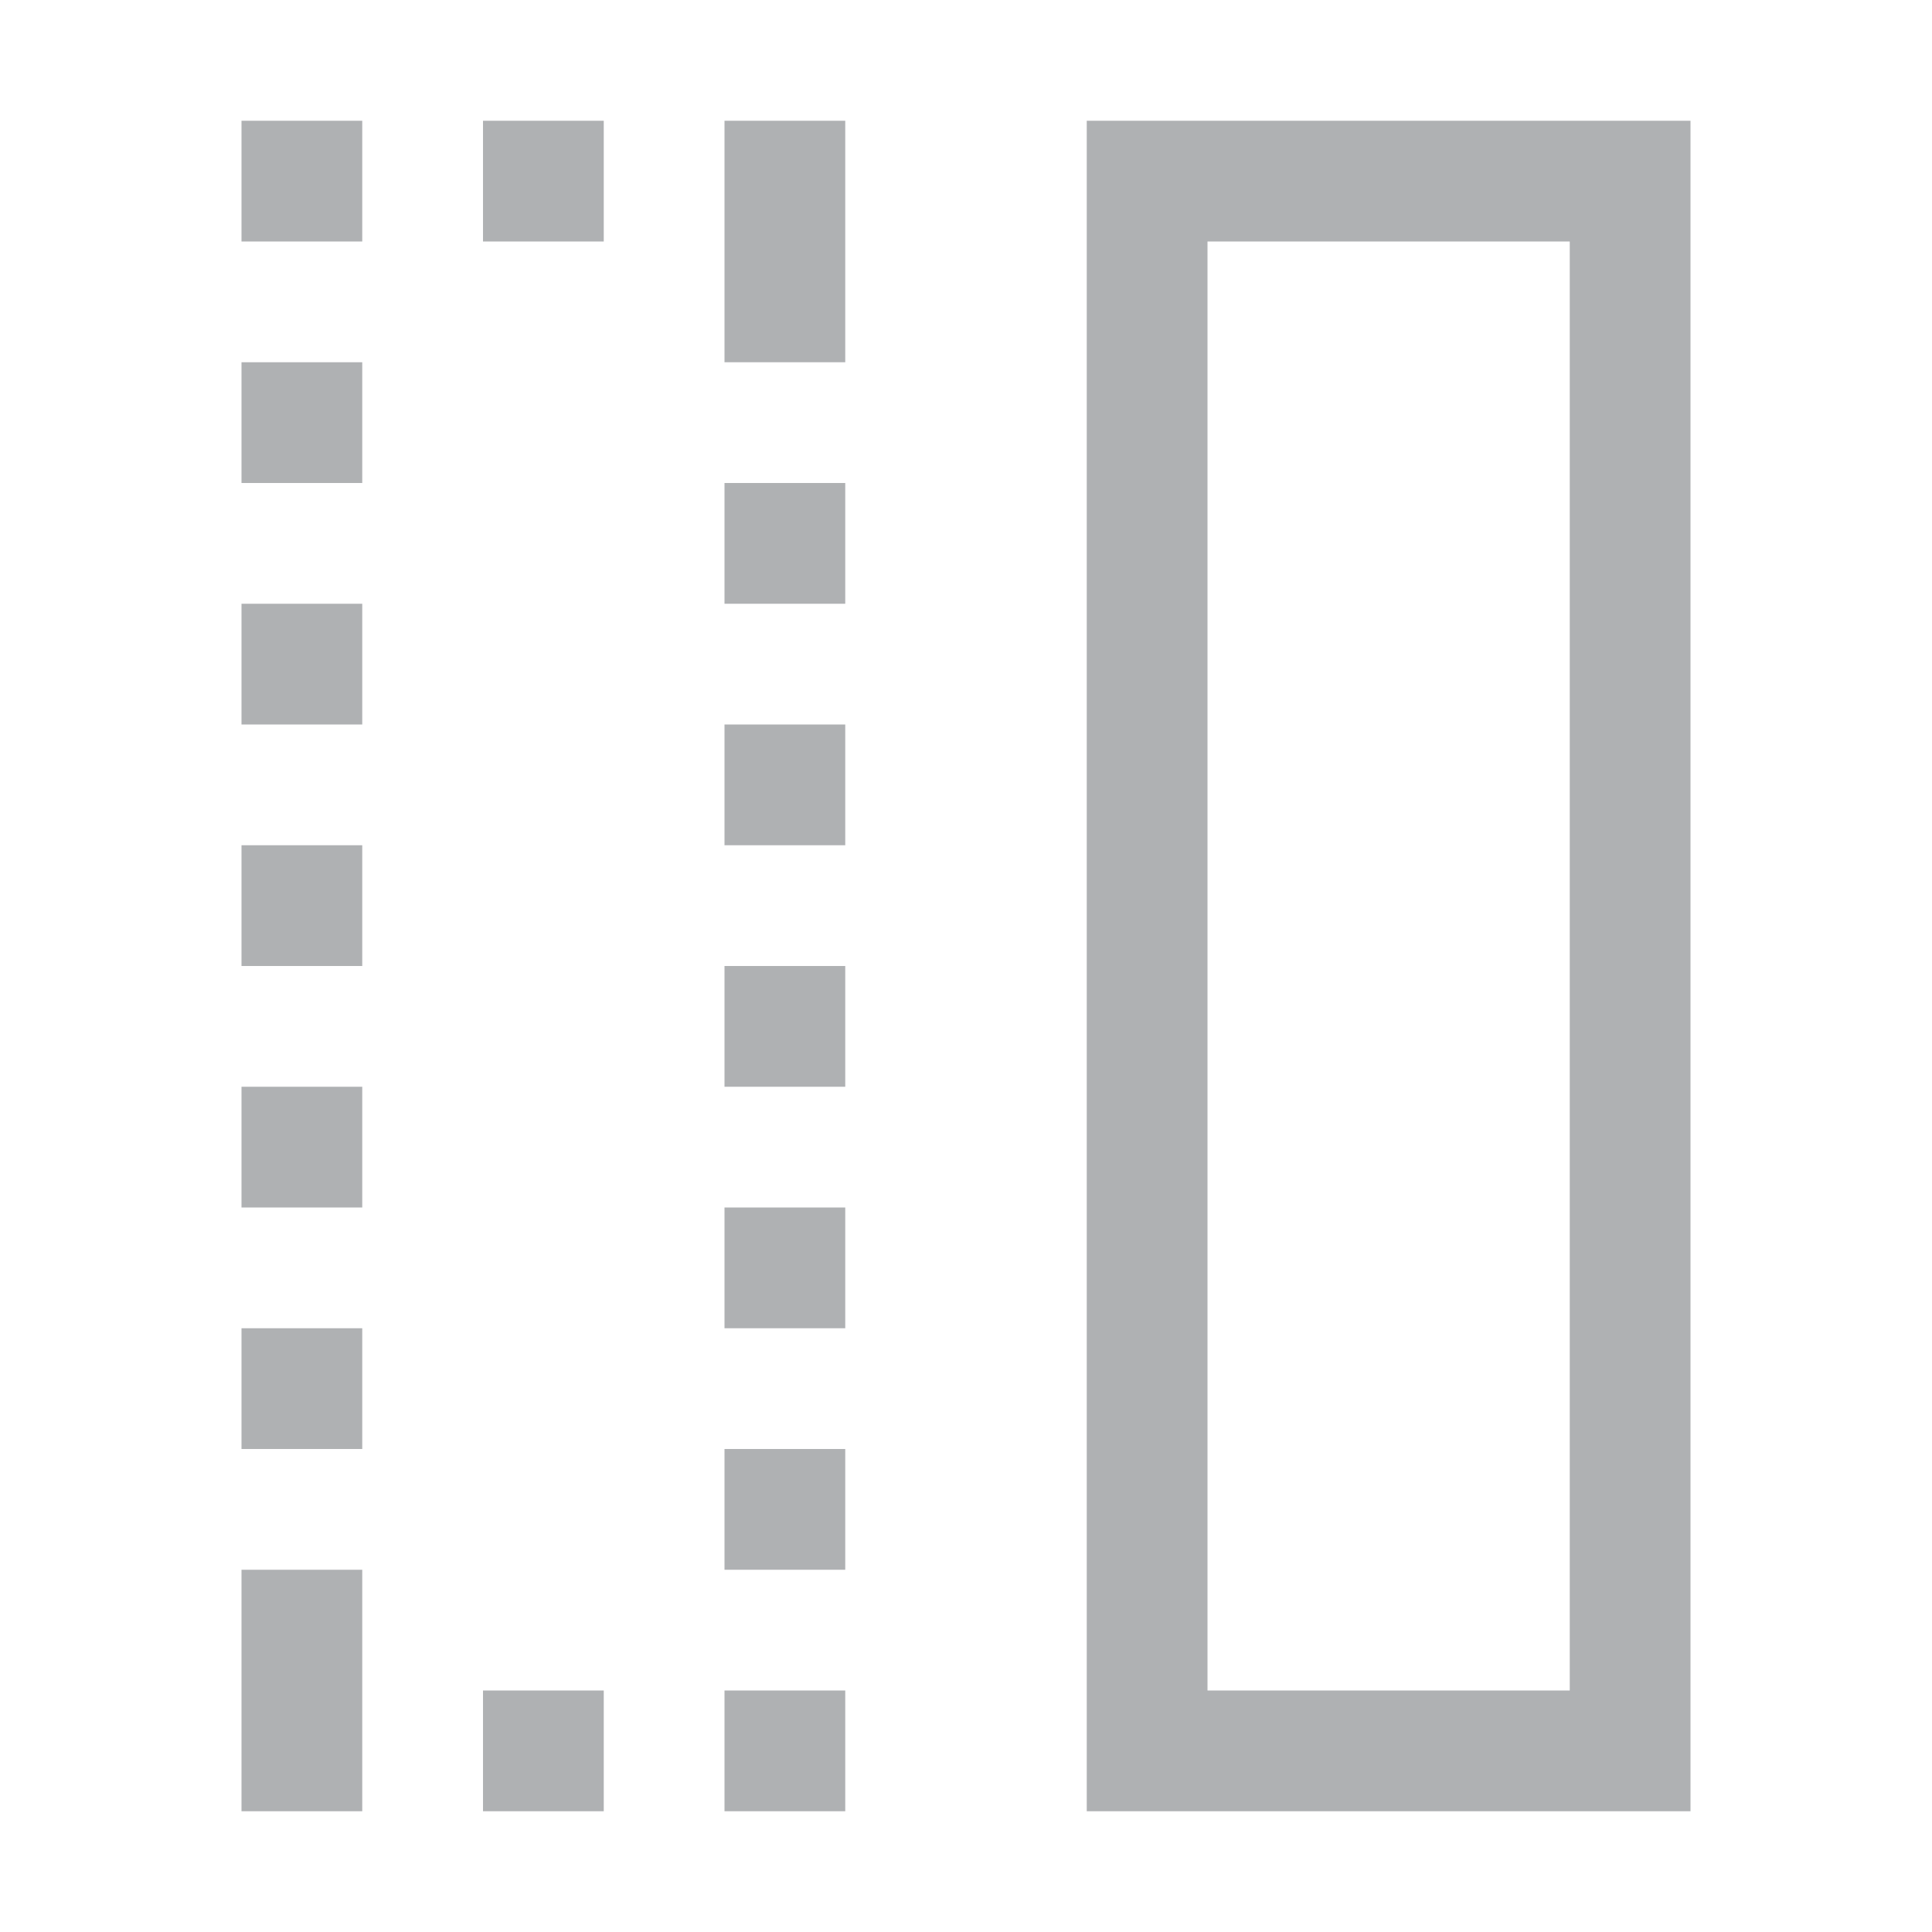 <svg width="16" height="16" viewBox="0 0 16 16" fill="none" xmlns="http://www.w3.org/2000/svg">
<path d="M9.5 14.5V1.5H13.5V14.5H9.5Z" stroke="#AFB1B3"/>
<path fill-rule="evenodd" clip-rule="evenodd" d="M7 1H6V3H7V1ZM7 4H6V5H7V4ZM7 6H6V7H7V6ZM7 8H6V9H7V8ZM7 10H6V11H7V10ZM7 12H6V13H7V12ZM7 14H6V15H7V14ZM5 14H4V15H5V14ZM2 13H3V15H2V13ZM2 11H3V12H2V11ZM2 9H3V10H2V9ZM2 7H3V8H2V7ZM2 5H3V6H2V5ZM2 3H3V4H2V3ZM4 1H5V2H4V1ZM3 1H2V2H3V1Z" fill="#AFB1B3"/>
</svg>
